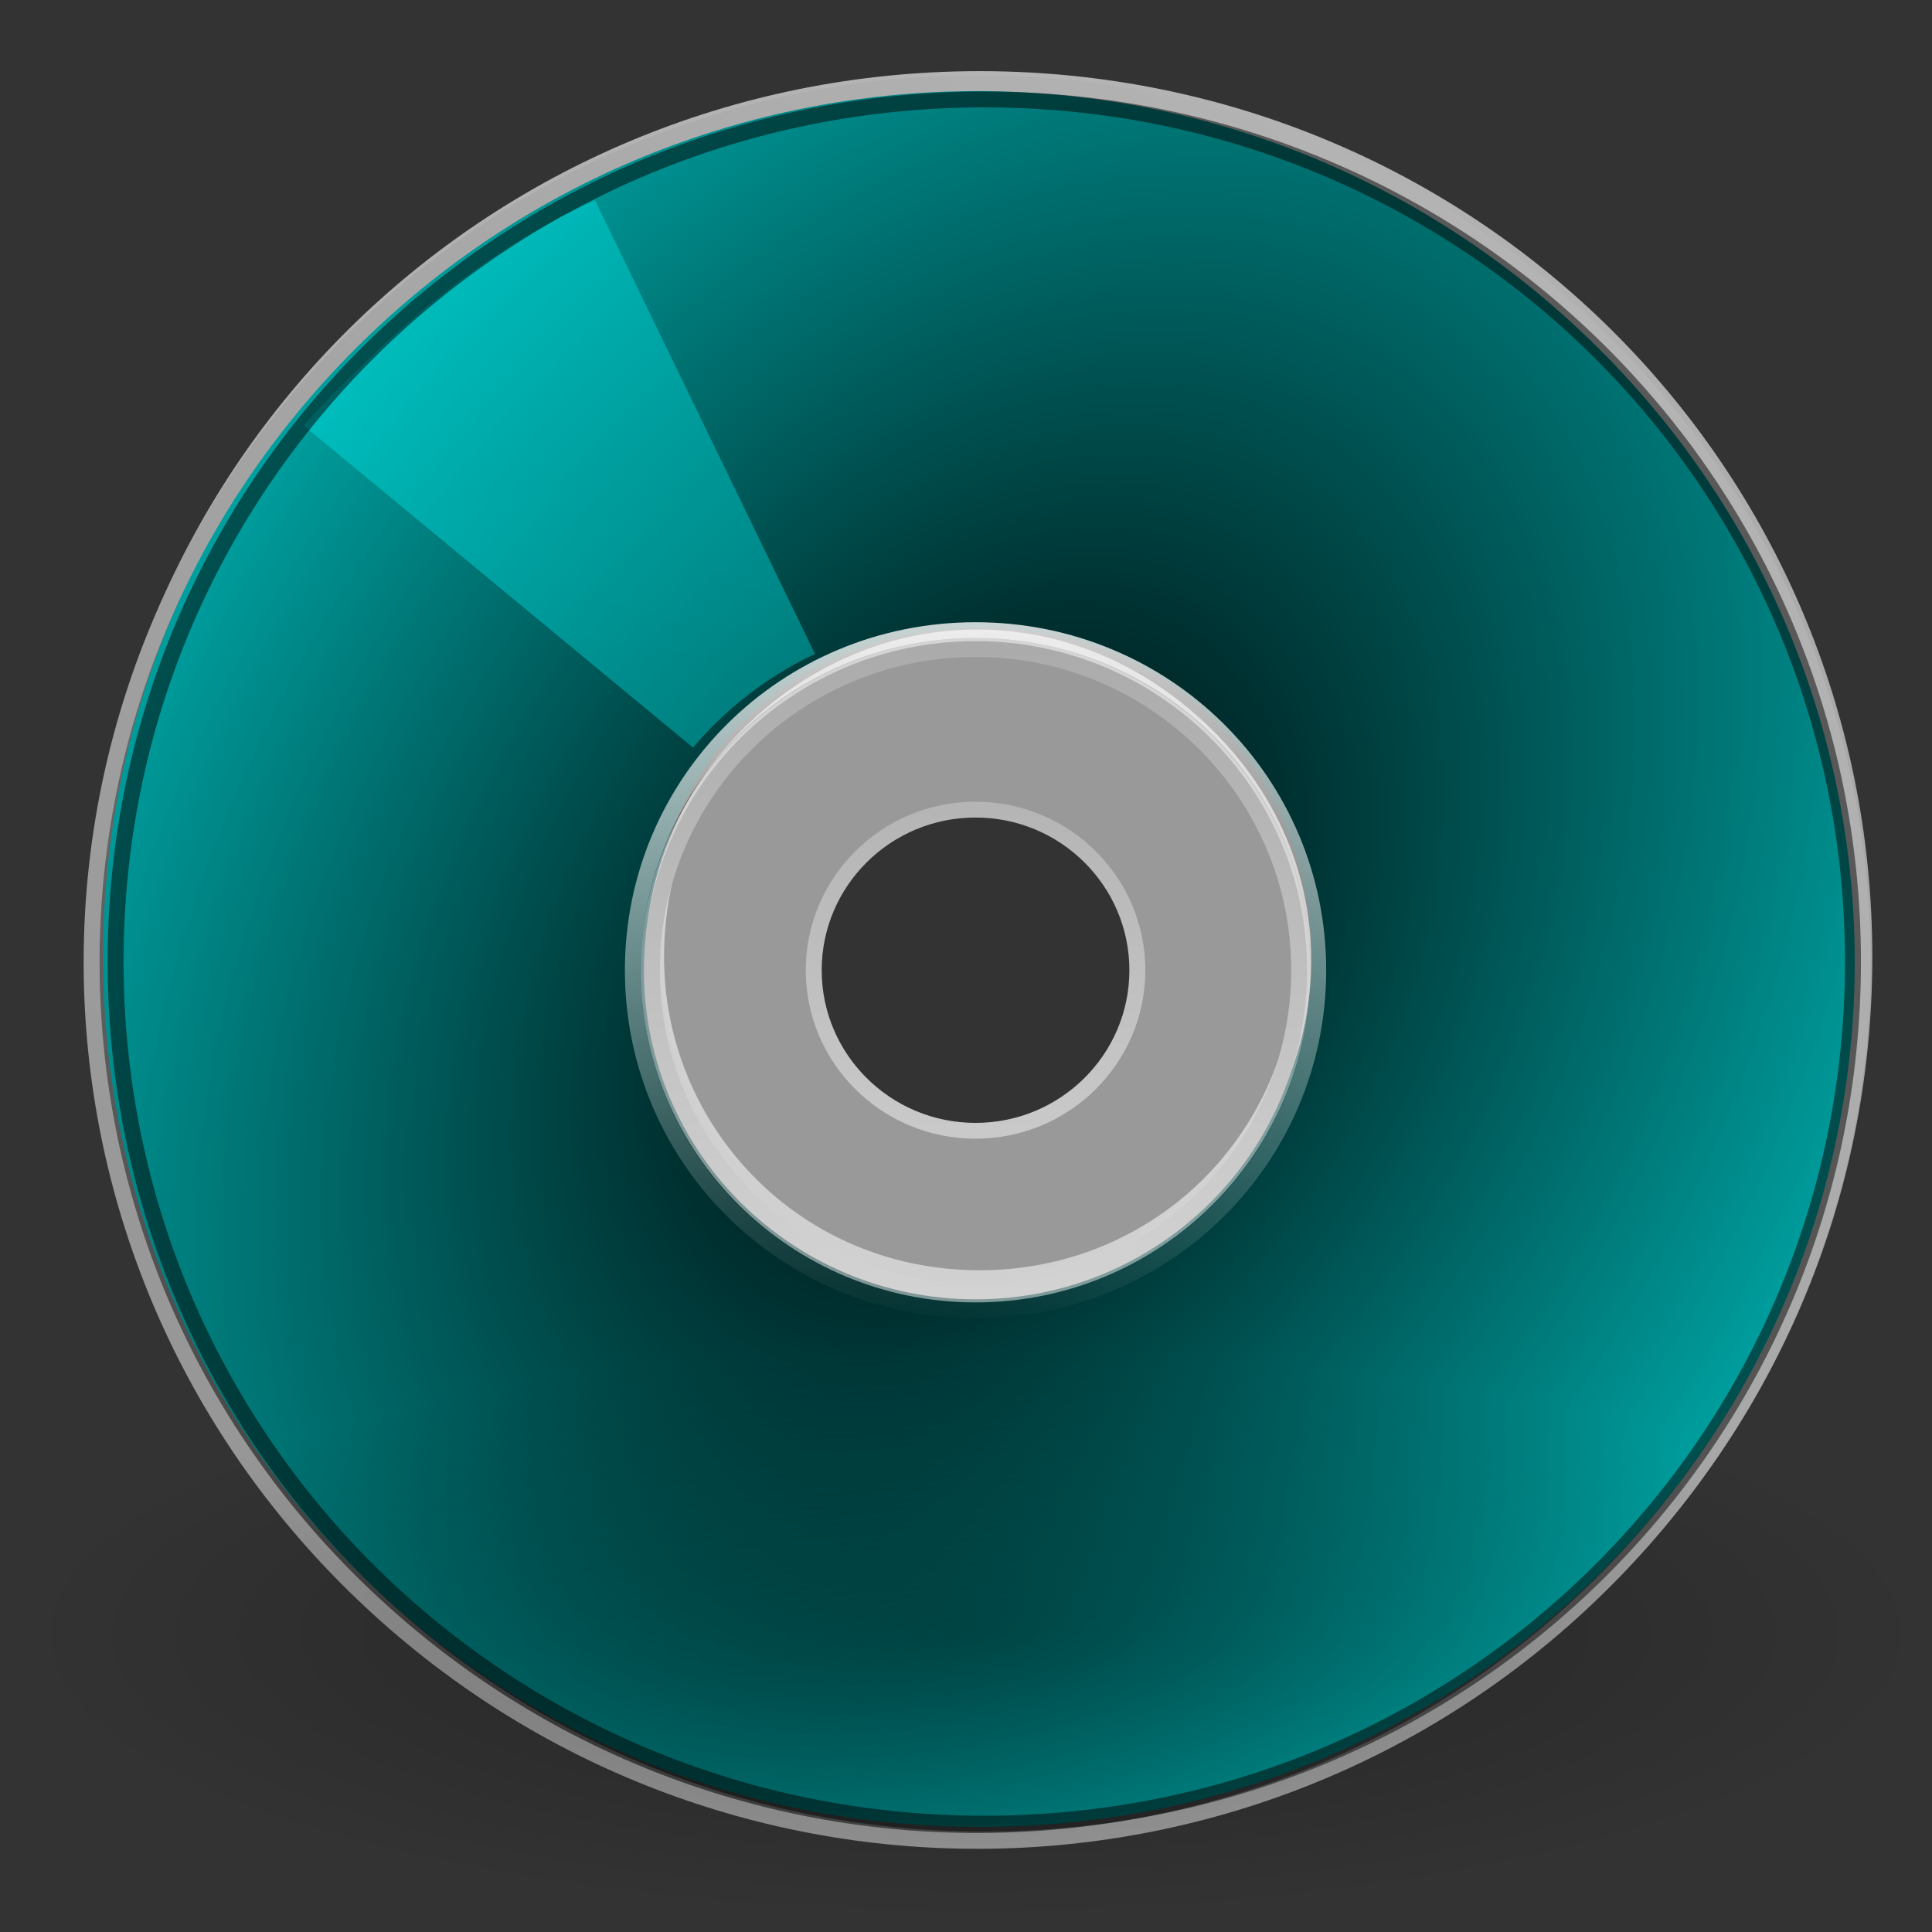 <?xml version="1.0" encoding="UTF-8" standalone="no"?>
<!-- Created with Inkscape (http://www.inkscape.org/) -->

<svg
   xmlns:dc="http://purl.org/dc/elements/1.1/"
   xmlns:cc="http://creativecommons.org/ns#"
   xmlns:rdf="http://www.w3.org/1999/02/22-rdf-syntax-ns#"
   xmlns:svg="http://www.w3.org/2000/svg"
   xmlns="http://www.w3.org/2000/svg"
   xmlns:xlink="http://www.w3.org/1999/xlink"
   xmlns:sodipodi="http://sodipodi.sourceforge.net/DTD/sodipodi-0.dtd"
   xmlns:inkscape="http://www.inkscape.org/namespaces/inkscape"
   version="1.0"
   width="16"
   height="16"
   id="svg3367"
   inkscape:version="0.48.1 r9760"
   sodipodi:docname="media-optical.svg">
  <rect width="100%" height="100%" fill="#333333" stroke="none"/>
  <sodipodi:namedview
     pagecolor="#ffffff"
     bordercolor="#666666"
     borderopacity="1"
     objecttolerance="10"
     gridtolerance="10"
     guidetolerance="10"
     inkscape:pageopacity="0"
     inkscape:pageshadow="2"
     inkscape:window-width="1366"
     inkscape:window-height="720"
     id="namedview69"
     showgrid="false"
     inkscape:zoom="7.2920388"
     inkscape:cx="43.424722"
     inkscape:cy="11.874064"
     inkscape:window-x="0"
     inkscape:window-y="25"
     inkscape:window-maximized="1"
     inkscape:current-layer="svg3367"
     showguides="true"
     inkscape:guide-bbox="true" />
  <defs
     id="defs3369">
    <linearGradient
       inkscape:collect="always"
       id="linearGradient3971">
      <stop
         style="stop-color:#00ffff;stop-opacity:1;"
         offset="0"
         id="stop3973" />
      <stop
         style="stop-color:#00ffff;stop-opacity:0.906"
         offset="1"
         id="stop3975" />
    </linearGradient>
    <linearGradient
       inkscape:collect="always"
       id="linearGradient3888">
      <stop
         style="stop-color:#000000;stop-opacity:1;"
         offset="0"
         id="stop3890" />
      <stop
         style="stop-color:#000000;stop-opacity:0;"
         offset="1"
         id="stop3892" />
    </linearGradient>
    <linearGradient
       inkscape:collect="always"
       id="linearGradient3850">
      <stop
         style="stop-color:#000000;stop-opacity:1;"
         offset="0"
         id="stop3852" />
      <stop
         style="stop-color:#000000;stop-opacity:0;"
         offset="1"
         id="stop3854" />
    </linearGradient>
    <linearGradient
       id="linearGradient23419">
      <stop
         id="stop23421"
         style="stop-color:#000000;stop-opacity:1"
         offset="0" />
      <stop
         id="stop23423"
         style="stop-color:#000000;stop-opacity:0"
         offset="1" />
    </linearGradient>
    <linearGradient
       id="linearGradient3772">
      <stop
         id="stop3774"
         style="stop-color:#b4b4b4;stop-opacity:1"
         offset="0" />
      <stop
         id="stop3776"
         style="stop-color:#969696;stop-opacity:1"
         offset="1" />
    </linearGradient>
    <linearGradient
       x1="12.274"
       y1="32.416"
       x2="35.391"
       y2="14.203"
       id="linearGradient3263"
       gradientUnits="userSpaceOnUse">
      <stop
         id="stop3265"
         style="stop-color:#dedbde;stop-opacity:1"
         offset="0" />
      <stop
         id="stop3267"
         style="stop-color:#e6e6e6;stop-opacity:1"
         offset="0.5" />
      <stop
         id="stop3269"
         style="stop-color:#d2d2d2;stop-opacity:1"
         offset="1" />
    </linearGradient>
    <linearGradient
       id="linearGradient3428">
      <stop
         id="stop3430"
         style="stop-color:#aaaaaa;stop-opacity:1"
         offset="0" />
      <stop
         id="stop3432"
         style="stop-color:#d4d4d4;stop-opacity:1"
         offset="1" />
    </linearGradient>
    <linearGradient
       id="linearGradient6036">
      <stop
         id="stop6038"
         style="stop-color:#ffffff;stop-opacity:1"
         offset="0" />
      <stop
         id="stop6040"
         style="stop-color:#ffffff;stop-opacity:0"
         offset="1" />
    </linearGradient>
    <linearGradient
       id="linearGradient3519">
      <stop
         id="stop3521"
         style="stop-color:#fcd9cd;stop-opacity:1"
         offset="0" />
      <stop
         id="stop3523"
         style="stop-color:#fcd9cd;stop-opacity:0"
         offset="1" />
    </linearGradient>
    <linearGradient
       id="linearGradient3511">
      <stop
         id="stop3513"
         style="stop-color:#ebeec7;stop-opacity:1"
         offset="0" />
      <stop
         id="stop3515"
         style="stop-color:#ebeec7;stop-opacity:0"
         offset="1" />
    </linearGradient>
    <linearGradient
       id="linearGradient3503">
      <stop
         id="stop3505"
         style="stop-color:#c4ebdd;stop-opacity:1"
         offset="0" />
      <stop
         id="stop3507"
         style="stop-color:#c4ebdd;stop-opacity:0"
         offset="1" />
    </linearGradient>
    <linearGradient
       id="linearGradient3495">
      <stop
         id="stop3497"
         style="stop-color:#c1cbe4;stop-opacity:1"
         offset="0" />
      <stop
         id="stop3499"
         style="stop-color:#c1cbe4;stop-opacity:0"
         offset="1" />
    </linearGradient>
    <linearGradient
       id="linearGradient3487">
      <stop
         id="stop3489"
         style="stop-color:#e6cde2;stop-opacity:1"
         offset="0" />
      <stop
         id="stop3491"
         style="stop-color:#e6cde2;stop-opacity:0"
         offset="1" />
    </linearGradient>
    <radialGradient
       cx="23.335"
       cy="41.636"
       r="22.627"
       fx="23.335"
       fy="41.636"
       id="radialGradient2584"
       xlink:href="#linearGradient23419"
       gradientUnits="userSpaceOnUse"
       gradientTransform="matrix(2.652,0,0,0.795,2.125,72.882)" />
    <linearGradient
       x1="10.502"
       y1="3.61"
       x2="48.799"
       y2="54.698"
       id="linearGradient2642"
       xlink:href="#linearGradient6036"
       gradientUnits="userSpaceOnUse"
       gradientTransform="matrix(2.753,0,0,2.753,-1.927,-5.37)" />
    <linearGradient
       x1="18.776"
       y1="4.038"
       x2="18.203"
       y2="45.962"
       id="linearGradient2651"
       xlink:href="#linearGradient6036"
       gradientUnits="userSpaceOnUse"
       gradientTransform="matrix(1.086,0,0,1.086,37.559,36.85)" />
    <linearGradient
       x1="21.448"
       y1="15.5"
       x2="21.448"
       y2="32.509"
       id="linearGradient2654"
       xlink:href="#linearGradient3428"
       gradientUnits="userSpaceOnUse"
       gradientTransform="matrix(2.538,0,0,2.538,3.085,3.085)" />
    <linearGradient
       x1="12.274"
       y1="32.416"
       x2="35.391"
       y2="14.203"
       id="linearGradient2658"
       xlink:href="#linearGradient3263"
       gradientUnits="userSpaceOnUse"
       gradientTransform="matrix(0,3.171,-3.171,0,256.727,-26.466)" />
    <linearGradient
       x1="-21.916"
       y1="3"
       x2="-21.916"
       y2="45.033"
       id="linearGradient2660"
       xlink:href="#linearGradient3772"
       gradientUnits="userSpaceOnUse"
       gradientTransform="matrix(2.707,0,0,2.707,263.884,7.17)" />
    <linearGradient
       x1="20.58"
       y1="10.775"
       x2="24.274"
       y2="9.862"
       id="linearGradient2672"
       xlink:href="#linearGradient3487"
       gradientUnits="userSpaceOnUse"
       spreadMethod="reflect" />
    <linearGradient
       x1="17.495"
       y1="11.2"
       x2="21.047"
       y2="9.796"
       id="linearGradient2674"
       xlink:href="#linearGradient3495"
       gradientUnits="userSpaceOnUse"
       spreadMethod="reflect" />
    <linearGradient
       x1="14.085"
       y1="13.046"
       x2="16.994"
       y2="10.732"
       id="linearGradient2676"
       xlink:href="#linearGradient3503"
       gradientUnits="userSpaceOnUse"
       spreadMethod="reflect" />
    <linearGradient
       x1="12.372"
       y1="16.188"
       x2="14.609"
       y2="13.462"
       id="linearGradient2678"
       xlink:href="#linearGradient3511"
       gradientUnits="userSpaceOnUse"
       spreadMethod="reflect" />
    <linearGradient
       x1="10.609"
       y1="17.886"
       x2="9.73"
       y2="20.613"
       id="linearGradient2680"
       xlink:href="#linearGradient3519"
       gradientUnits="userSpaceOnUse"
       spreadMethod="reflect" />
    <linearGradient
       x1="20.58"
       y1="10.775"
       x2="24.274"
       y2="9.862"
       id="linearGradient2682"
       xlink:href="#linearGradient3487"
       gradientUnits="userSpaceOnUse"
       spreadMethod="reflect" />
    <linearGradient
       x1="17.495"
       y1="11.2"
       x2="21.047"
       y2="9.796"
       id="linearGradient2684"
       xlink:href="#linearGradient3495"
       gradientUnits="userSpaceOnUse"
       spreadMethod="reflect" />
    <linearGradient
       x1="14.085"
       y1="13.046"
       x2="16.994"
       y2="10.732"
       id="linearGradient2686"
       xlink:href="#linearGradient3503"
       gradientUnits="userSpaceOnUse"
       spreadMethod="reflect" />
    <linearGradient
       x1="12.372"
       y1="16.188"
       x2="14.609"
       y2="13.462"
       id="linearGradient2688"
       xlink:href="#linearGradient3511"
       gradientUnits="userSpaceOnUse"
       spreadMethod="reflect" />
    <linearGradient
       x1="10.609"
       y1="17.886"
       x2="9.73"
       y2="20.613"
       id="linearGradient2690"
       xlink:href="#linearGradient3519"
       gradientUnits="userSpaceOnUse"
       spreadMethod="reflect" />
    <linearGradient
       x1="-21.916"
       y1="3"
       x2="-21.916"
       y2="45.033"
       id="linearGradient2660-2"
       xlink:href="#linearGradient3772-0"
       gradientUnits="userSpaceOnUse"
       gradientTransform="matrix(2.707,0,0,2.707,263.884,7.17)" />
    <linearGradient
       id="linearGradient3772-0">
      <stop
         id="stop3774-6"
         style="stop-color:#b4b4b4;stop-opacity:1"
         offset="0" />
      <stop
         id="stop3776-1"
         style="stop-color:#969696;stop-opacity:1"
         offset="1" />
    </linearGradient>
    <linearGradient
       inkscape:collect="always"
       xlink:href="#linearGradient3888"
       id="linearGradient3894"
       x1="4.63"
       y1="12.902"
       x2="24.678"
       y2="12.902"
       gradientUnits="userSpaceOnUse" />
    <linearGradient
       inkscape:collect="always"
       xlink:href="#linearGradient3519"
       id="linearGradient3897"
       gradientUnits="userSpaceOnUse"
       spreadMethod="reflect"
       x1="10.609"
       y1="17.886"
       x2="9.73"
       y2="20.613"
       gradientTransform="matrix(2.732,0,0,2.732,-113.541,38.969)" />
    <linearGradient
       inkscape:collect="always"
       xlink:href="#linearGradient3511"
       id="linearGradient3900"
       gradientUnits="userSpaceOnUse"
       spreadMethod="reflect"
       x1="12.372"
       y1="16.188"
       x2="14.609"
       y2="13.462"
       gradientTransform="matrix(2.732,0,0,2.732,-82.275,39.518)" />
    <linearGradient
       inkscape:collect="always"
       xlink:href="#linearGradient3503"
       id="linearGradient3903"
       gradientUnits="userSpaceOnUse"
       spreadMethod="reflect"
       x1="14.085"
       y1="13.046"
       x2="16.994"
       y2="10.732"
       gradientTransform="matrix(2.732,0,0,2.732,-94.342,5.508)" />
    <linearGradient
       inkscape:collect="always"
       xlink:href="#linearGradient3487"
       id="linearGradient3909"
       gradientUnits="userSpaceOnUse"
       spreadMethod="reflect"
       x1="20.58"
       y1="10.775"
       x2="24.274"
       y2="9.862"
       gradientTransform="matrix(2.731,0.077,-0.077,2.731,-93.548,34.942)" />
    <radialGradient
       inkscape:collect="always"
       xlink:href="#linearGradient3927-7"
       id="radialGradient3935-5"
       cx="36.439"
       cy="31.665"
       fx="36.439"
       fy="31.665"
       r="13.886"
       gradientTransform="matrix(1.815,2.181,-0.425,0.354,-21.83,-68.032)"
       gradientUnits="userSpaceOnUse" />
    <linearGradient
       inkscape:collect="always"
       id="linearGradient3927-7">
      <stop
         style="stop-color:#000000;stop-opacity:1;"
         offset="0"
         id="stop3929-3" />
      <stop
         style="stop-color:#000000;stop-opacity:0;"
         offset="1"
         id="stop3931-3" />
    </linearGradient>
    <radialGradient
       r="13.886"
       fy="31.665"
       fx="36.439"
       cy="31.665"
       cx="36.439"
       gradientTransform="matrix(1.815,2.181,-0.425,0.354,-75.211,-100.042)"
       gradientUnits="userSpaceOnUse"
       id="radialGradient3952"
       xlink:href="#linearGradient3927-7"
       inkscape:collect="always" />
    <linearGradient
       inkscape:collect="always"
       xlink:href="#linearGradient3772"
       id="linearGradient3080"
       gradientUnits="userSpaceOnUse"
       gradientTransform="matrix(2.707,0,0,2.707,263.884,7.17)"
       x1="-21.916"
       y1="3"
       x2="-21.916"
       y2="45.033" />
    <radialGradient
       inkscape:collect="always"
       xlink:href="#linearGradient3850"
       id="radialGradient3082"
       gradientUnits="userSpaceOnUse"
       gradientTransform="matrix(1.235,-1.899,1.321,0.859,-141.201,377.424)"
       cx="193.164"
       cy="72.145"
       fx="193.164"
       fy="72.145"
       r="56" />
    <linearGradient
       inkscape:collect="always"
       xlink:href="#linearGradient3772-0"
       id="linearGradient3084"
       gradientUnits="userSpaceOnUse"
       gradientTransform="matrix(1.992,1.833,-1.833,1.992,288.938,72.806)"
       x1="-21.916"
       y1="3"
       x2="-21.916"
       y2="45.033" />
    <radialGradient
       inkscape:collect="always"
       xlink:href="#linearGradient23419"
       id="radialGradient3086"
       gradientUnits="userSpaceOnUse"
       gradientTransform="matrix(2.652,0,0,0.795,2.125,72.882)"
       cx="23.335"
       cy="41.636"
       fx="23.335"
       fy="41.636"
       r="22.627" />
    <linearGradient
       inkscape:collect="always"
       xlink:href="#linearGradient3428"
       id="linearGradient3088"
       gradientUnits="userSpaceOnUse"
       gradientTransform="matrix(2.538,0,0,2.538,3.085,3.085)"
       x1="21.448"
       y1="15.5"
       x2="21.448"
       y2="32.509" />
    <linearGradient
       inkscape:collect="always"
       xlink:href="#linearGradient6036"
       id="linearGradient3092"
       gradientUnits="userSpaceOnUse"
       gradientTransform="matrix(1.086,0,0,1.086,37.559,36.85)"
       x1="18.776"
       y1="4.038"
       x2="18.203"
       y2="45.962" />
    <radialGradient
       inkscape:collect="always"
       xlink:href="#linearGradient3971"
       id="radialGradient4013"
       gradientUnits="userSpaceOnUse"
       gradientTransform="matrix(-0.003,-0.611,5.816,-0.031,-133.181,128.536)"
       cx="146.585"
       cy="43.551"
       fx="146.585"
       fy="43.551"
       r="16.047" />
  </defs>
  <g
     transform="matrix(-2.707,0,0,-2.707,128.976,15.854)"
     id="g3297"
     style="fill:url(#linearGradient3894);fill-opacity:1" />
  <g
     id="g3067"
     transform="matrix(0.132,0,0,0.131,-0.369,-0.349)">
    <g
       transform="translate(-145.518,-4.595)"
       id="g3858">
      <g
         transform="translate(17.005,-4.388)"
         id="g3868">
        <path
           inkscape:connector-curvature="0"
           style="fill:#00ffff;fill-rule:nonzero;stroke:url(#linearGradient3080);stroke-width:1;stroke-miterlimit:4;stroke-opacity:1"
           id="path2781"
           d="m 248.276,72.145 c 0,-30.763 -24.737,-55.5 -55.5,-55.5 -30.763,0 -55.5,24.737 -55.5,55.5 -1e-5,30.763 24.737,55.5 55.5,55.5 30.763,-1e-5 55.5,-24.737 55.5,-55.5 z m -35.195,0 c 0,11.176 -8.905,20.305 -20.305,20.305 -11.623,0 -20.305,-9.355 -20.305,-20.305 0,-11.174 8.234,-20.305 20.305,-20.305 12.071,0 20.305,9.352 20.305,20.305 z" />
        <path
           inkscape:connector-curvature="0"
           style="fill:url(#radialGradient3082);fill-opacity:1;fill-rule:nonzero;stroke:url(#linearGradient3084);stroke-width:1;stroke-miterlimit:4;stroke-opacity:1"
           id="path2781-5"
           d="m 233.454,110.049 c 20.831,-22.637 19.38,-57.59 -3.257,-78.421 -22.637,-20.831 -57.59,-19.38 -78.421,3.257 -20.831,22.637 -19.38,57.59 3.257,78.421 22.637,20.831 57.59,19.38 78.421,-3.257 z M 207.556,86.216 c -7.568,8.224 -20.302,8.911 -28.691,1.192 -8.553,-7.871 -8.607,-20.633 -1.192,-28.691 7.566,-8.222 19.809,-9.365 28.691,-1.192 8.882,8.174 8.608,20.631 1.192,28.691 z" />
      </g>
    </g>
    <path
       style="opacity:0.3;fill:url(#radialGradient3086);fill-opacity:1;fill-rule:evenodd;stroke:none;stroke-width:2;marker:none;visibility:visible;display:inline;overflow:visible"
       id="path23417"
       d="M 124,106 C 124.003,115.941 97.139,124 64,124 30.861,124 3.997,115.941 4,106 3.997,96.059 30.861,88 64,88 c 33.139,0 60.003,8.059 60,18 z"
       inkscape:connector-curvature="0" />
    <path
       style="opacity:0.5;fill:#ffffff;fill-opacity:1;fill-rule:nonzero;stroke:none;stroke-width:1;marker:none;visibility:visible;display:inline;overflow:visible;enable-background:accumulate"
       id="path2474"
       d="m 64,43 c -11.592,0 -21,9.408 -21,21 0,11.592 9.408,21 21,21 11.592,0 21,-9.408 21,-21 0,-11.592 -9.408,-21 -21,-21 z m 0,10.5 c 5.796,0 10.5,4.704 10.5,10.5 0,5.796 -4.704,10.5 -10.5,10.5 -5.796,0 -10.5,-4.704 -10.5,-10.5 0,-5.796 4.704,-10.5 10.5,-10.5 z"
       inkscape:connector-curvature="0" />
    <path
       style="fill:none;stroke:url(#linearGradient3088);stroke-width:1;stroke-linecap:butt;stroke-linejoin:round;stroke-miterlimit:4;stroke-opacity:1;stroke-dasharray:none;stroke-dashoffset:0;marker:none;visibility:visible;display:inline;overflow:visible;enable-background:accumulate"
       id="path3418"
       d="m 64,43.695 c -11.208,0 -20.305,9.097 -20.305,20.305 0,11.208 9.097,20.305 20.305,20.305 11.208,0 20.305,-9.097 20.305,-20.305 0,-11.208 -9.097,-20.305 -20.305,-20.305 z m 0,10.152 c 5.604,0 10.152,4.548 10.152,10.152 0,5.604 -4.548,10.152 -10.152,10.152 -5.604,0 -10.152,-4.548 -10.152,-10.152 0,-5.604 4.548,-10.152 10.152,-10.152 z"
       inkscape:connector-curvature="0" />
    <path
       d="M 21.834,29.554 46.276,49.927 c 1.992,-2.367 4.466,-4.367 7.423,-5.812 0.079,-0.039 0.151,-0.075 0.23,-0.112 L 40.123,15.322 c -7.307,3.355 -12.924,8.36 -18.289,14.231 z"
       id="path3308"
       style="opacity:0.37;fill:url(#radialGradient4013);fill-opacity:1;fill-rule:nonzero;stroke:none"
       inkscape:connector-curvature="0" />
    <path
       inkscape:connector-curvature="0"
       style="opacity:0.5;fill:none;stroke:#000000;stroke-width:1;stroke-miterlimit:4;stroke-opacity:1;stroke-dasharray:none"
       id="path3272"
       d="m 64.549,8.951 c -30.209,0 -54.5,24.291 -54.5,54.5 0,30.209 24.291,54.5 54.5,54.5 30.209,0 54.5,-24.291 54.5,-54.5 0,-30.209 -24.291,-54.5 -54.5,-54.5 l 0,0 0,0 z" />
    <path
       style="opacity:0.8;fill:none;stroke:url(#linearGradient3092);stroke-width:1;stroke-miterlimit:4;stroke-opacity:1"
       id="path3281"
       d="m 64,42.5 c -11.917,0 -21.5,9.583 -21.5,21.5 0,11.917 9.583,21.5 21.5,21.5 11.917,0 21.5,-9.583 21.5,-21.5 0,-11.917 -9.583,-21.5 -21.5,-21.5 l 0,0 0,0 z"
       inkscape:connector-curvature="0" />
    <use
       transform="matrix(-0.999,0.053,-0.053,-0.999,129.478,124.309)"
       height="128"
       width="128"
       inkscape:transform-center-y="29.038969"
       inkscape:transform-center-x="-27.12861"
       id="use3979"
       xlink:href="#path3308"
       y="0"
       x="0" />
  </g>
</svg>
